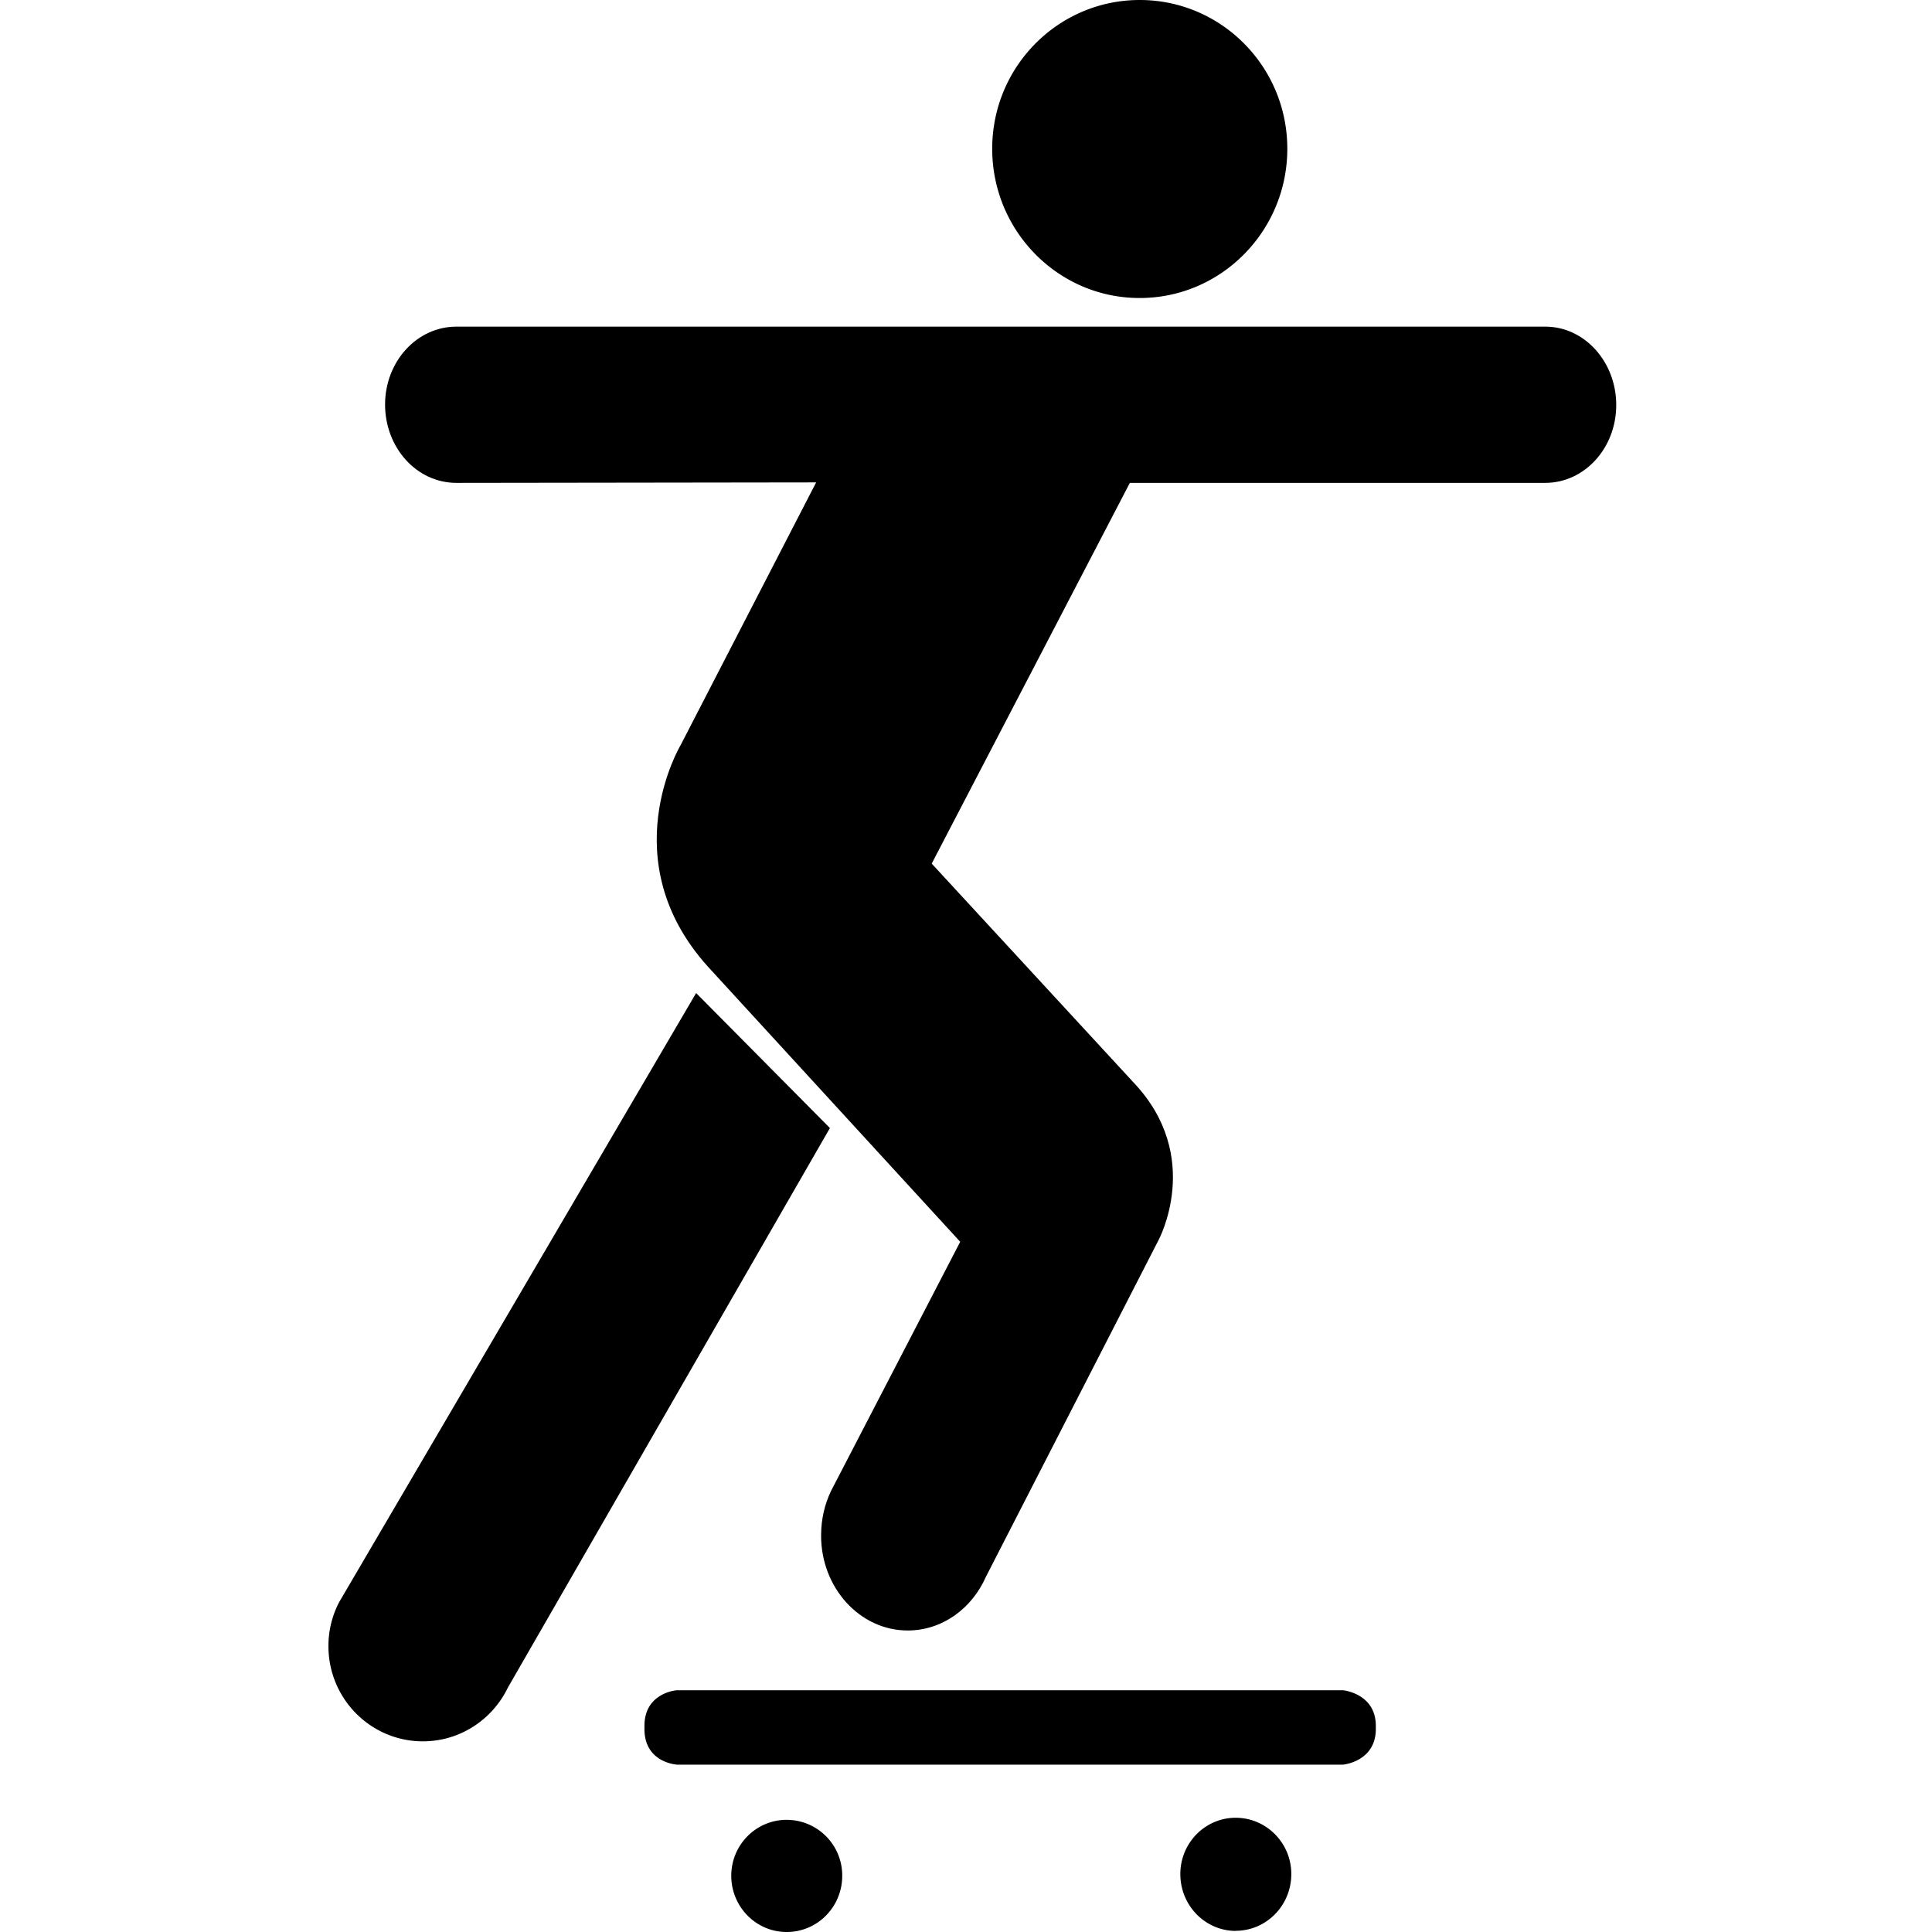 <svg xmlns="http://www.w3.org/2000/svg" fill="currentColor" width="1em" height="1em" viewBox="0 0 16 16"><path d="M6.515 16c0.255 0 0.46-0.208 0.46-0.466a0.461 0.461 0 0 0-0.46-0.463c-0.254 0-0.459 0.208-0.459 0.463 0 0.257 0.205 0.466 0.459 0.466z m3.718-0.01c0.255 0 0.461-0.21 0.461-0.47 0-0.257-0.206-0.466-0.461-0.466-0.253 0-0.458 0.209-0.458 0.466 0 0.26 0.205 0.47 0.458 0.471z m-4.626-1.376s-0.27-0.014-0.27-0.295v-0.026c0-0.277 0.27-0.296 0.27-0.295h5.516s0.271 0.026 0.271 0.295v0.026c0 0.27-0.271 0.295-0.271 0.295H5.607z m3.832-12.146c0.674 0 1.222-0.554 1.222-1.236C10.661 0.55 10.113 0 9.439 0c-0.674 0-1.222 0.55-1.222 1.232 0 0.682 0.548 1.237 1.222 1.236zM2.81 13.266A0.78 0.78 0 0 0 2.72 13.633c0 0.434 0.349 0.788 0.782 0.788 0.31 0 0.577-0.182 0.704-0.445l2.667-4.634-1.108-1.118L2.81 13.266z" />,<path d="M8.165 13.058c-0.116 0.263-0.361 0.445-0.648 0.445-0.396 0-0.718-0.354-0.717-0.787 0-0.136 0.03-0.26 0.083-0.37l1.069-2.062-2.086-2.275c-0.801-0.883-0.23-1.837-0.23-1.837l1.123-2.177-2.979 0.004c-0.33 0-0.591-0.292-0.591-0.649 0-0.354 0.262-0.645 0.591-0.645H12.797c0.326 0 0.588 0.292 0.588 0.649 0 0.357-0.263 0.645-0.588 0.645H9.357L7.716 7.152l1.671 1.812c0.585 0.616 0.206 1.309 0.206 1.309L8.165 13.058z" /></svg>